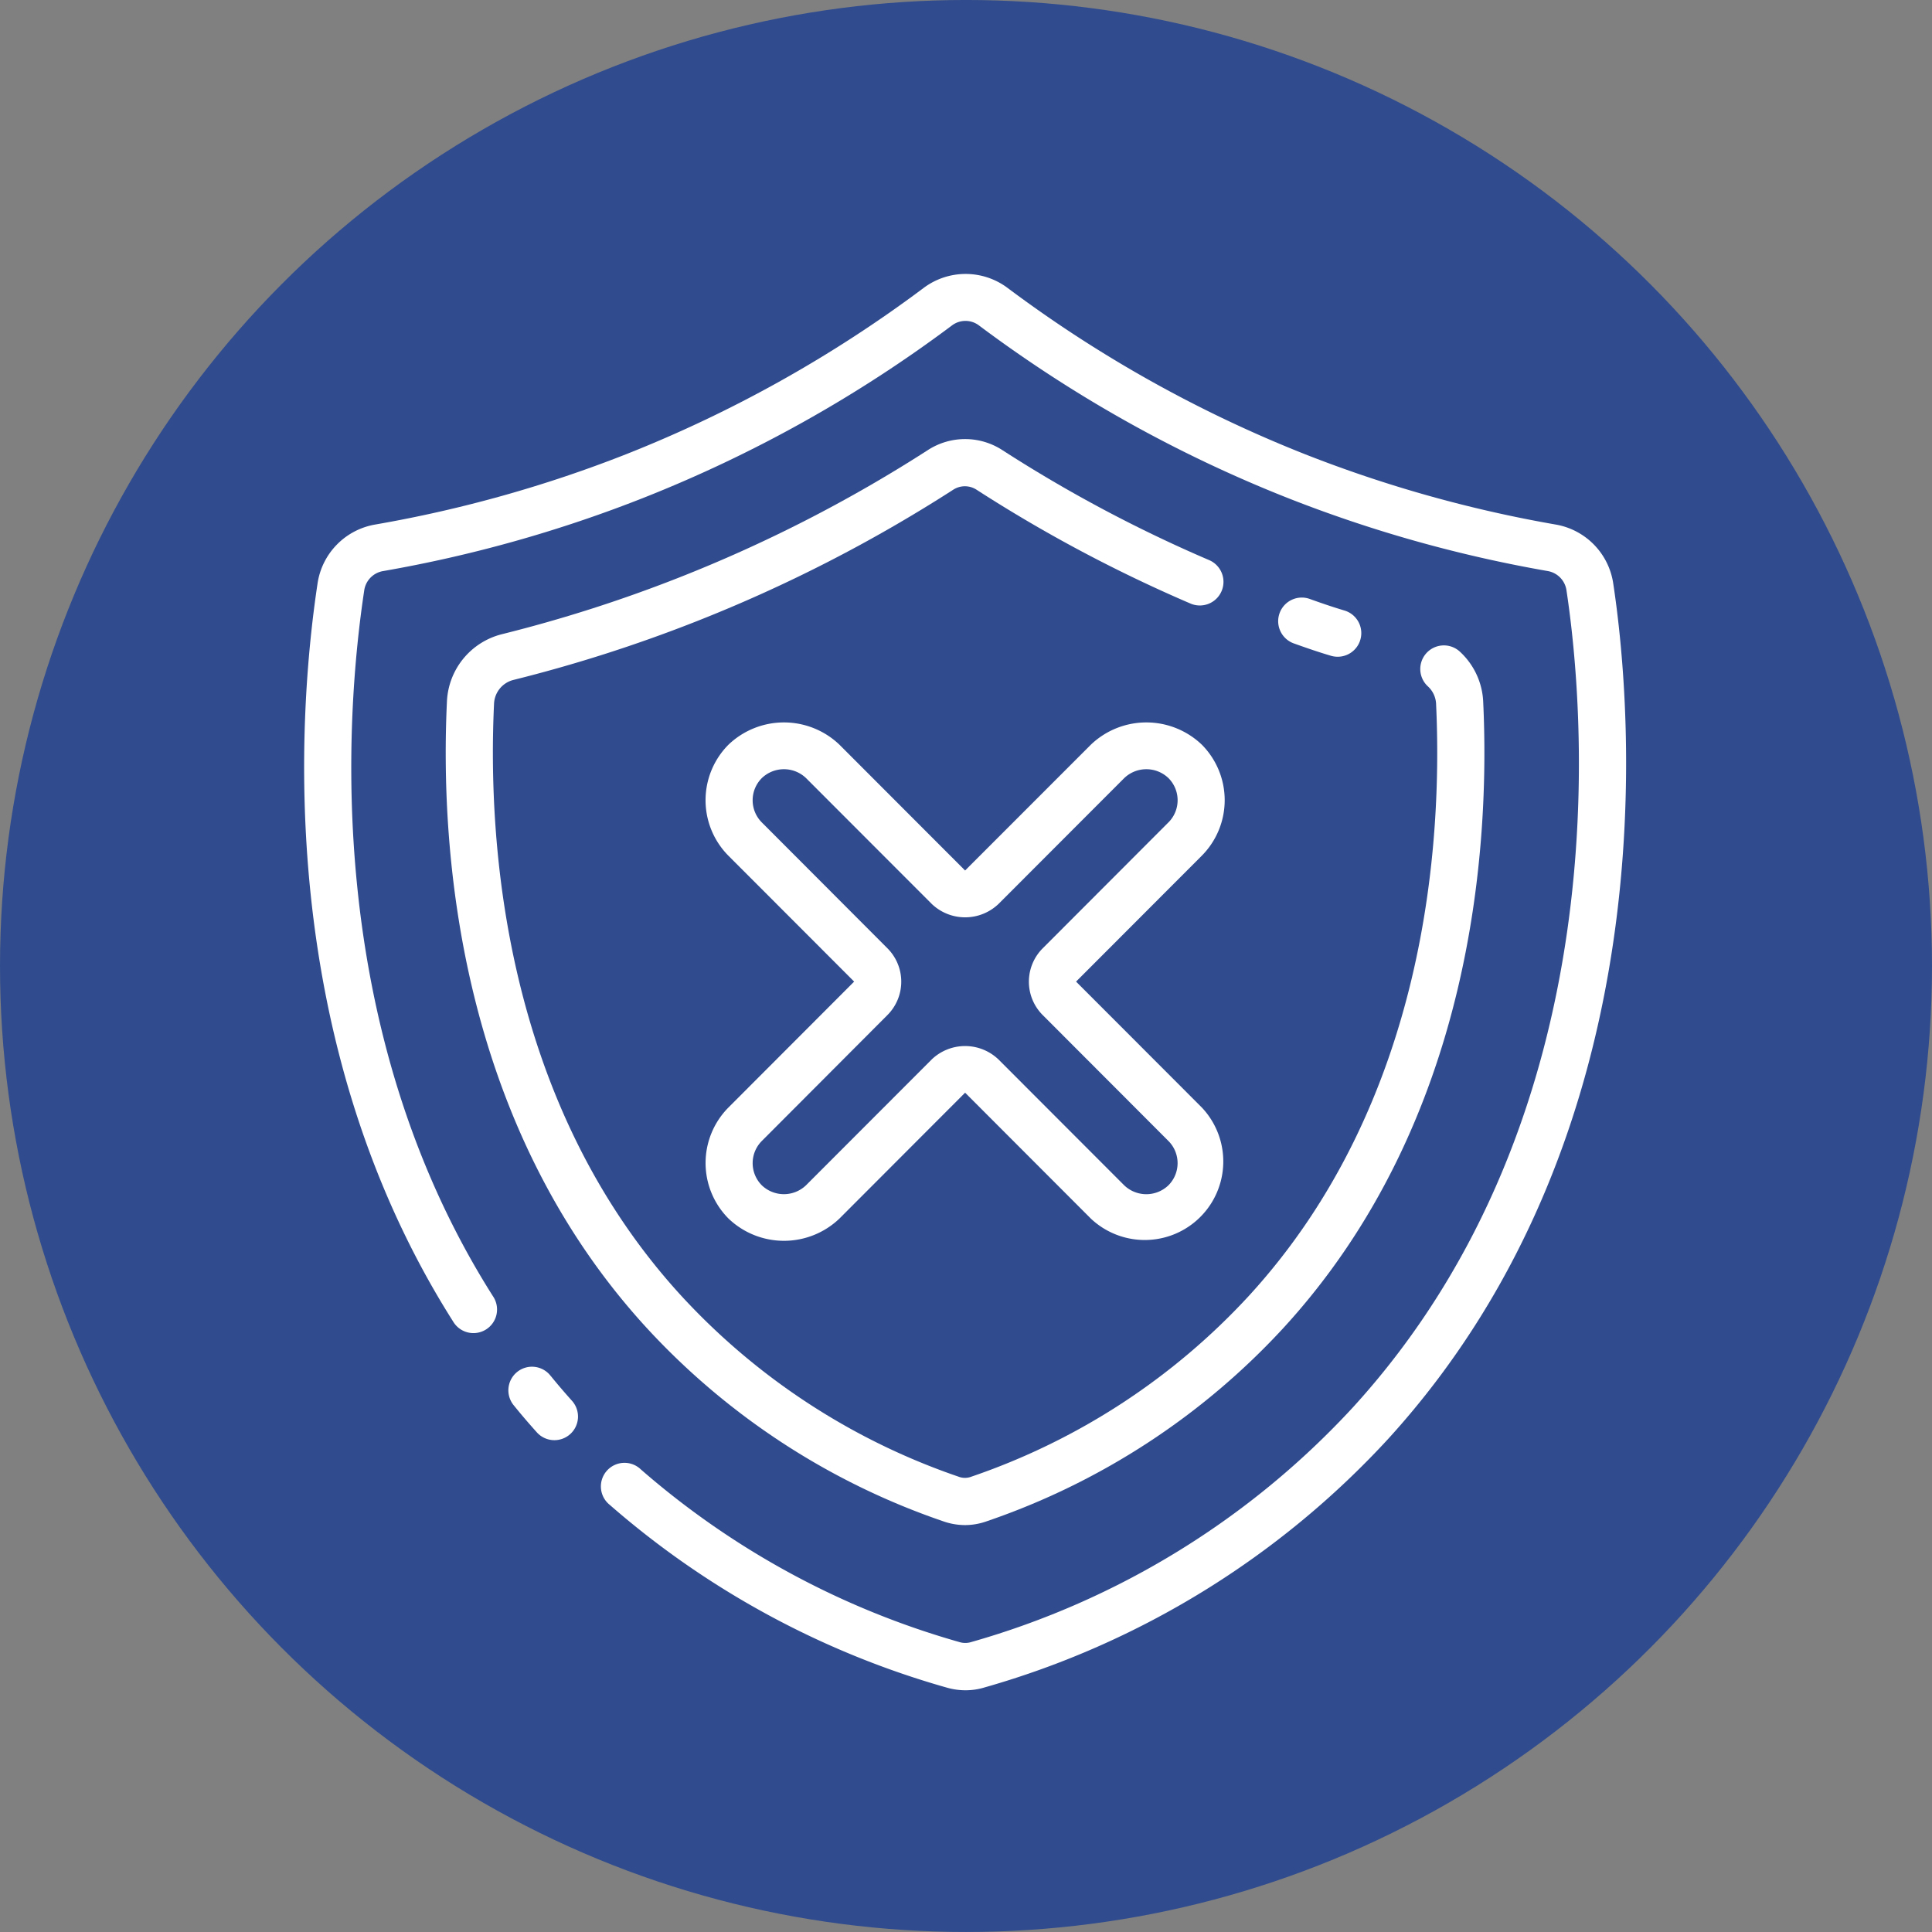 <svg xmlns="http://www.w3.org/2000/svg" width="120" height="120" viewBox="0 0 120 120">
  <rect x="0" y="0" width="120" height="120" fill="#808080" stroke="none"/>
  <g id="Group_1073001" data-name="Group 1073001" transform="translate(-810 -3504.827)">
    <g id="Group_1072402" data-name="Group 1072402" transform="translate(541 2546.826)">
      <circle id="Ellipse_5614" data-name="Ellipse 5614" cx="60" cy="60" r="60" transform="translate(269 958)" fill="#304c8e"/>
    </g>
    <g id="Group_1072987" data-name="Group 1072987" transform="translate(2018.888 12034.842)">
      <g id="warranty" transform="translate(-1190 -8513)">
        <path id="Path_613207" data-name="Path 613207" d="M43.854,89.791a4.209,4.209,0,0,0,1.223.185,4.075,4.075,0,0,0,1.2-.18A54.222,54.222,0,0,0,71.338,74.358C88.85,55.132,86.465,28.843,85.315,21.243a4.361,4.361,0,0,0-3.591-3.675,80.021,80.021,0,0,1-15.579-4.375A79.818,79.818,0,0,1,47.7,2.878a4.346,4.346,0,0,0-5.224,0A79.8,79.8,0,0,1,24.009,13.2,79.834,79.834,0,0,1,8.434,17.567a4.362,4.362,0,0,0-3.6,3.676c-1.192,7.9-2.76,28.191,8.424,45.831A1.466,1.466,0,1,0,15.73,65.5C5.079,48.7,6.588,29.259,7.732,21.681a1.422,1.422,0,0,1,1.191-1.223,82.65,82.65,0,0,0,16.156-4.546,82.732,82.732,0,0,0,19.15-10.7,1.39,1.39,0,0,1,1.7,0,82.726,82.726,0,0,0,19.143,10.7,82.734,82.734,0,0,0,16.167,4.546,1.421,1.421,0,0,1,1.173,1.221c1.1,7.276,3.394,32.435-13.245,50.7a51.313,51.313,0,0,1-23.725,14.6,1.245,1.245,0,0,1-.749,0A51.467,51.467,0,0,1,24.92,76.262a1.466,1.466,0,1,0-1.933,2.2,54.352,54.352,0,0,0,20.867,11.33Z" transform="translate(-4 -2.005)" fill="#fff"/>
        <path id="Path_613208" data-name="Path 613208" d="M15.3,48.891a1.466,1.466,0,1,0-2.282,1.837c.44.547.911,1.094,1.4,1.639a1.466,1.466,0,1,0,2.191-1.95c-.455-.509-.894-1.019-1.305-1.526Z" transform="translate(0.033 19.578)" fill="#fff"/>
        <path id="Path_613209" data-name="Path 613209" d="M40.848,76.2a4.131,4.131,0,0,0,1.411.254A4.066,4.066,0,0,0,43.65,76.2a44.661,44.661,0,0,0,18.38-11.99C73.819,51.36,74.865,34.321,74.438,25.3a4.491,4.491,0,0,0-1.479-3.125A1.466,1.466,0,0,0,71,24.356a1.572,1.572,0,0,1,.513,1.091c.4,8.557-.569,24.713-11.64,36.782A41.775,41.775,0,0,1,42.665,73.441a1.12,1.12,0,0,1-.83,0A41.759,41.759,0,0,1,24.644,62.227C13.575,50.157,12.6,34,13,25.453a1.594,1.594,0,0,1,1.173-1.485,90.783,90.783,0,0,0,11.291-3.606,91.376,91.376,0,0,0,16.049-8.211,1.33,1.33,0,0,1,1.466,0,89.788,89.788,0,0,0,13.283,7.066,1.467,1.467,0,0,0,1.154-2.7A86.528,86.528,0,0,1,44.576,9.687a4.252,4.252,0,0,0-4.635,0,88.341,88.341,0,0,1-15.534,7.947,88.148,88.148,0,0,1-10.939,3.491,4.515,4.515,0,0,0-3.393,4.183c-.427,9.012.619,26.05,12.408,38.9A44.644,44.644,0,0,0,40.848,76.2Z" transform="translate(-1.203 1.257)" fill="#fff"/>
        <path id="Path_613210" data-name="Path 613210" d="M48.524,19.324a1.512,1.512,0,0,0,.424.062,1.466,1.466,0,0,0,.421-2.871c-.708-.211-1.418-.453-2.126-.708a1.467,1.467,0,1,0-.991,2.761C47.009,18.839,47.766,19.1,48.524,19.324Z" transform="translate(15.248 4.39)" fill="#fff"/>
        <path id="Path_613211" data-name="Path 613211" d="M51.831,22.385a4.985,4.985,0,0,0-6.892,0L37.127,30.2l-7.805-7.815a4.985,4.985,0,0,0-6.892,0,4.892,4.892,0,0,0,0,6.9L30.236,37.1l-7.805,7.817a4.893,4.893,0,0,0,0,6.9,4.985,4.985,0,0,0,6.892,0l7.805-7.817,7.805,7.815a4.878,4.878,0,0,0,6.892-6.9L44.019,37.1l7.805-7.815a4.893,4.893,0,0,0,.007-6.9Zm-2.075,4.827-7.805,7.817a2.933,2.933,0,0,0,0,4.153L49.757,47a1.95,1.95,0,0,1,0,2.752,1.985,1.985,0,0,1-2.749,0L39.2,41.935a3,3,0,0,0-4.147,0L27.247,49.75a1.985,1.985,0,0,1-2.749,0A1.95,1.95,0,0,1,24.5,47L32.3,39.181a2.933,2.933,0,0,0,0-4.153L24.5,27.212a1.947,1.947,0,0,1,0-2.751,1.985,1.985,0,0,1,2.749,0l7.807,7.815a3,3,0,0,0,4.147,0l7.807-7.815a1.985,1.985,0,0,1,2.749,0A1.947,1.947,0,0,1,49.757,27.212Z" transform="translate(3.929 6.854)" fill="#fff"/>
      </g>
    </g>
  </g>
</svg>
